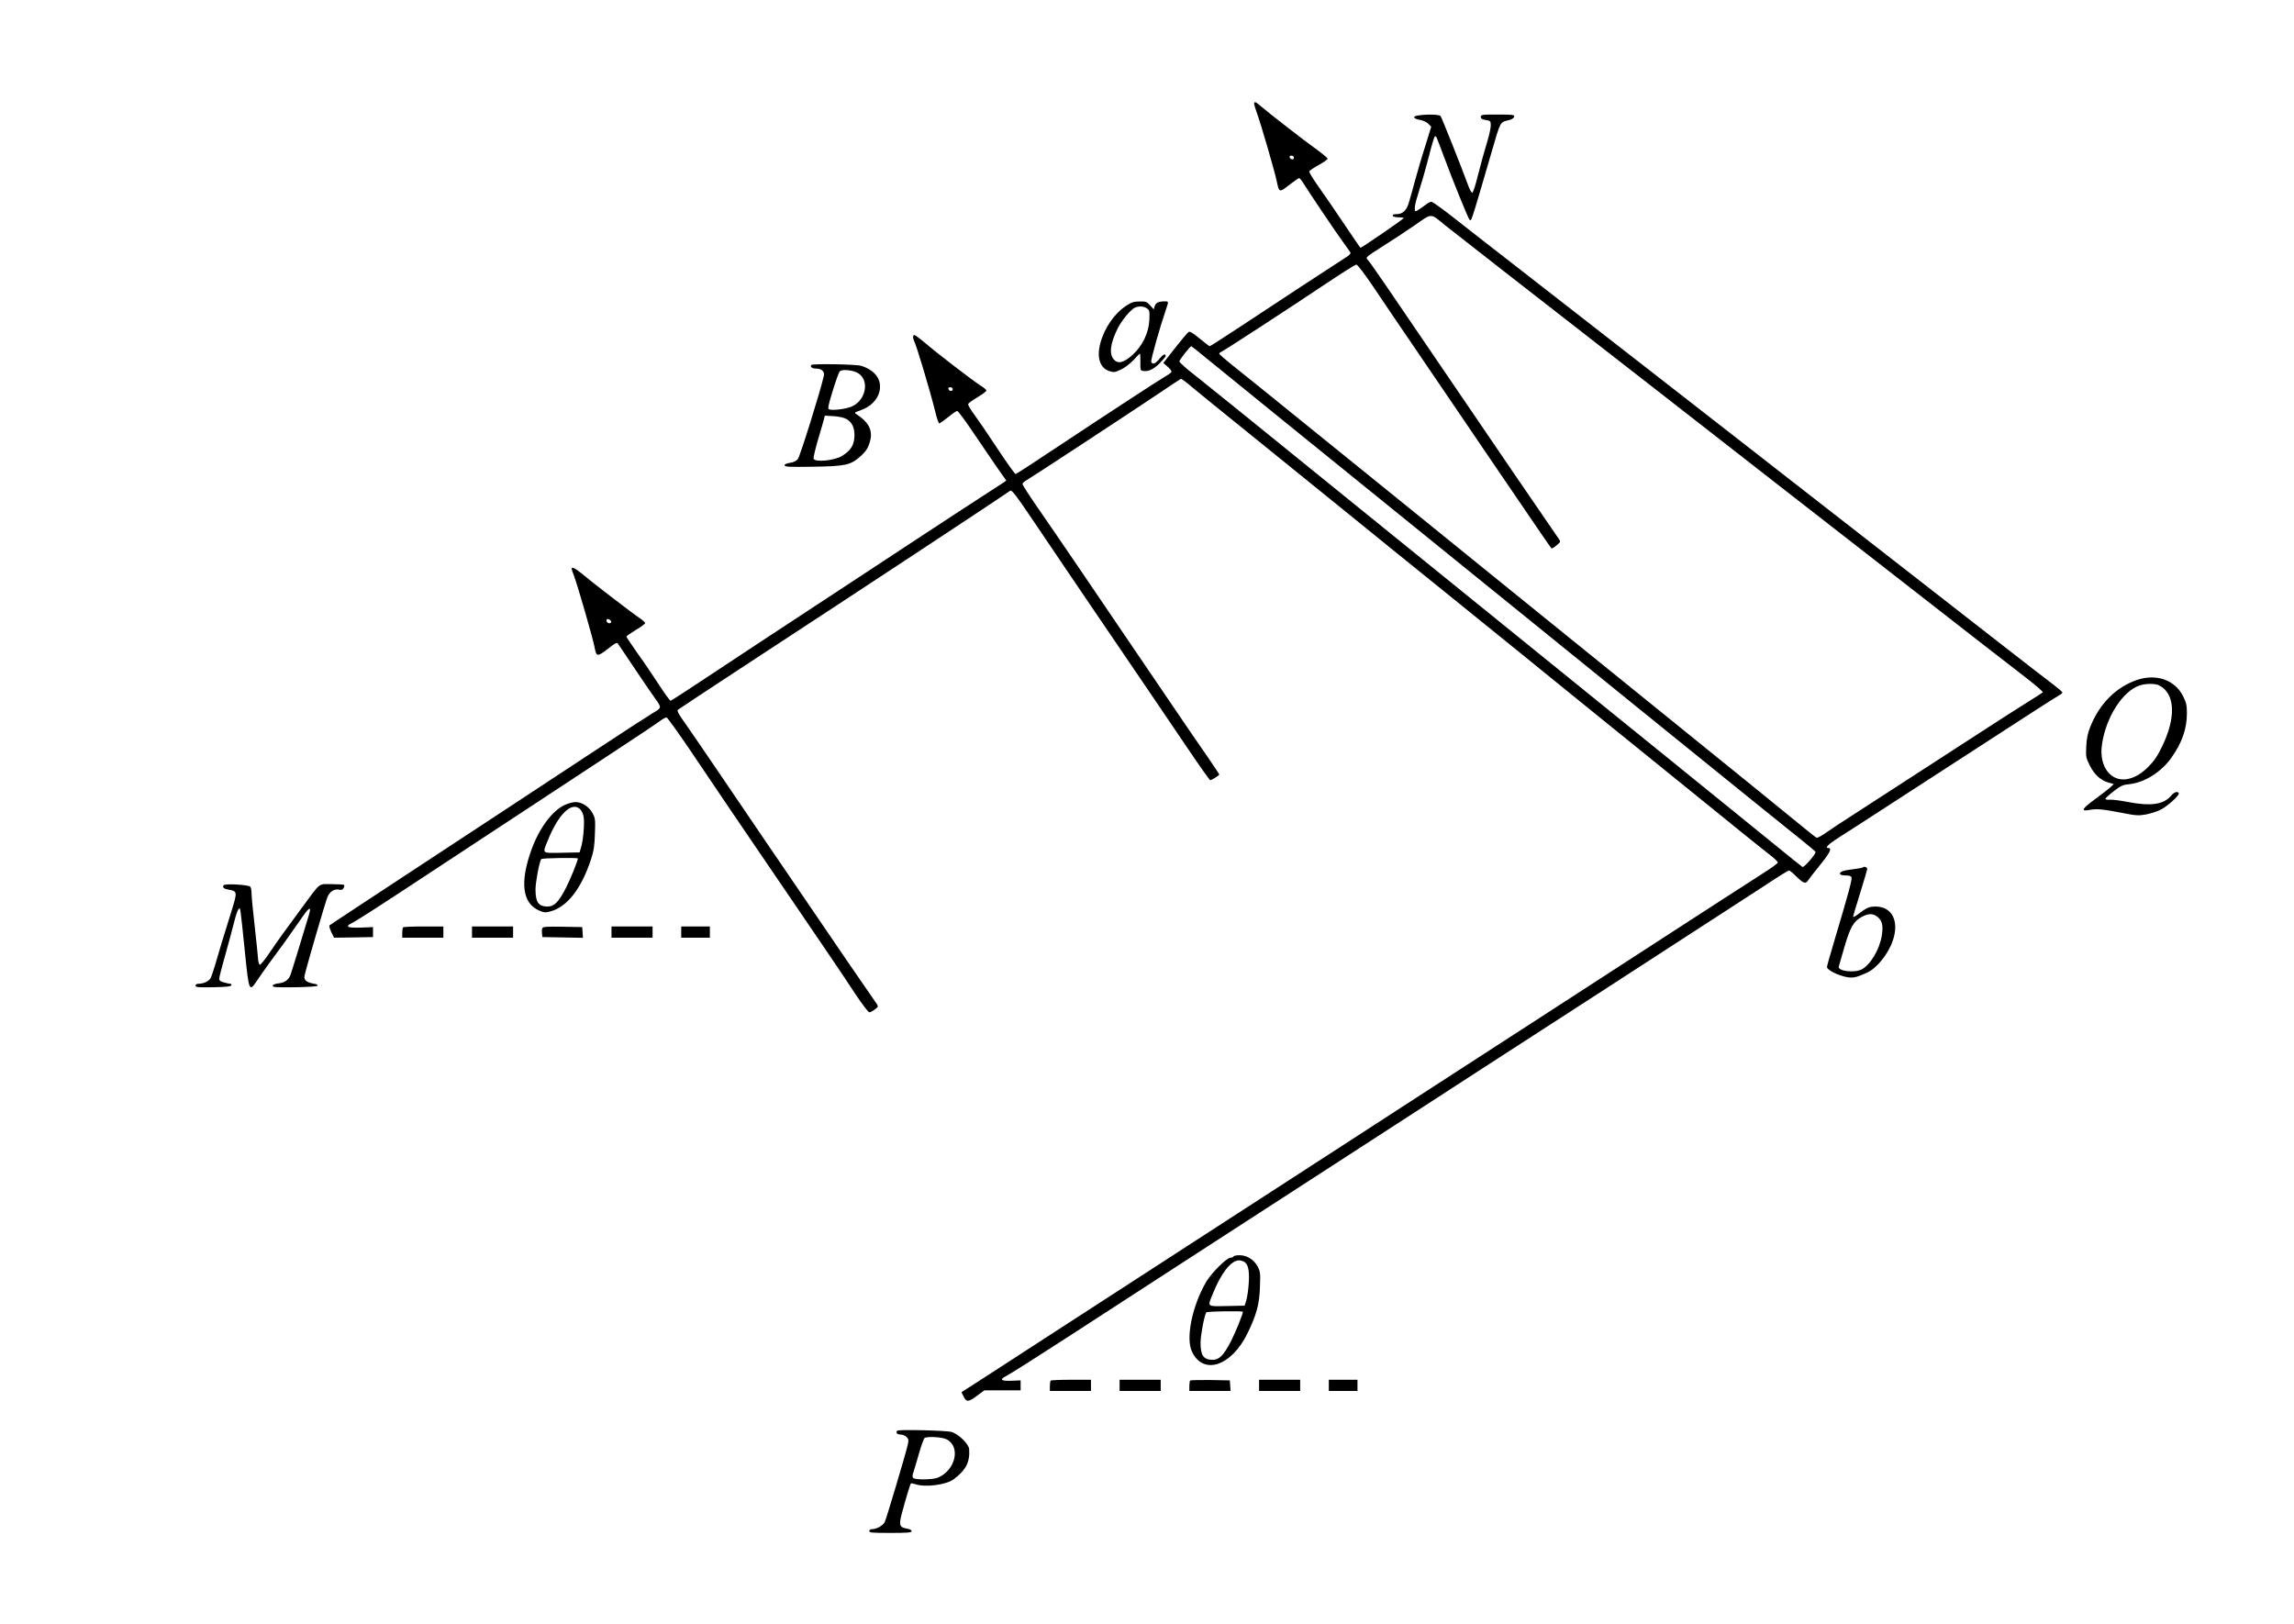 <?xml version="1.0" standalone="no"?>
<!DOCTYPE svg PUBLIC "-//W3C//DTD SVG 20010904//EN"
 "http://www.w3.org/TR/2001/REC-SVG-20010904/DTD/svg10.dtd">
<svg version="1.0" xmlns="http://www.w3.org/2000/svg"
 width="1842pt" height="1304pt" viewBox="0 0 1842 1304"
 preserveAspectRatio="xMidYMid meet">
<g transform="translate(0,1304) scale(0.1,-0.1)"
fill="#000000" stroke="none">
<path d="M10070 12207 c0 -6 11 -44 25 -82 30 -82 140 -460 156 -537 20 -96
21 -96 101 -33 39 30 75 55 80 55 4 0 20 -19 34 -42 52 -83 268 -404 319 -473
28 -38 54 -75 58 -82 5 -8 -6 -21 -30 -36 -77 -49 -636 -415 -860 -564 -128
-84 -235 -153 -239 -153 -4 0 -41 28 -82 62 -54 45 -78 59 -88 52 -8 -5 -57
-63 -109 -129 l-94 -120 36 -31 c20 -17 33 -36 29 -42 -3 -5 -27 -23 -54 -38
-55 -32 -476 -307 -892 -583 -162 -108 -299 -197 -305 -198 -5 -1 -71 91 -145
203 -74 113 -159 237 -188 276 -29 39 -51 77 -48 84 3 7 37 31 75 54 39 23 71
47 71 54 0 6 -21 24 -47 40 -63 40 -338 251 -446 343 -69 58 -89 70 -93 58 -4
-9 -2 -26 4 -38 23 -46 130 -405 172 -574 12 -51 26 -93 32 -93 5 0 37 23 71
50 34 28 67 50 73 50 7 0 69 -84 138 -187 70 -104 156 -229 191 -280 l65 -92
-22 -16 c-13 -8 -88 -57 -168 -109 -80 -51 -338 -220 -575 -376 -236 -156
-502 -330 -590 -388 -449 -295 -885 -581 -1095 -721 -129 -86 -239 -157 -245
-158 -5 -2 -47 56 -93 127 -46 71 -123 185 -173 254 -49 69 -89 129 -89 134 0
4 34 28 75 53 41 24 75 49 75 55 0 6 -19 24 -42 39 -55 36 -396 298 -467 359
-51 42 -81 57 -81 39 0 -5 9 -33 21 -63 27 -71 154 -512 163 -567 14 -78 22
-79 105 -15 71 55 74 56 87 37 8 -11 67 -99 131 -195 64 -96 138 -204 164
-240 53 -73 53 -74 -19 -116 -26 -15 -225 -144 -442 -287 -217 -143 -559 -368
-760 -500 -1184 -778 -1386 -911 -1394 -918 -5 -4 2 -28 14 -54 l22 -45 157 2
156 3 0 40 0 40 -96 -4 c-64 -2 -99 1 -103 8 -4 6 1 14 11 18 10 4 68 38 128
77 102 64 258 166 1230 806 198 130 527 346 730 480 204 134 387 256 407 272
21 16 44 28 51 26 7 -2 92 -120 189 -263 96 -143 242 -359 324 -480 321 -471
565 -830 732 -1075 96 -140 217 -321 270 -402 54 -81 104 -147 112 -147 8 -1
28 10 45 23 27 21 28 25 15 44 -25 34 -393 571 -573 837 -94 138 -236 347
-317 465 -80 118 -242 357 -360 530 -117 173 -246 361 -286 418 -55 76 -70
105 -61 112 7 6 219 146 472 312 1113 728 2095 1376 2194 1446 16 11 38 -18
225 -295 114 -170 309 -456 432 -638 411 -604 587 -863 766 -1128 97 -144 181
-262 185 -262 12 0 73 38 73 45 0 4 -44 70 -97 147 -54 77 -188 273 -297 434
-110 162 -270 398 -356 524 -86 127 -253 372 -370 545 -118 173 -269 395 -337
492 -68 98 -123 184 -123 191 0 7 15 21 33 31 48 28 781 509 1022 670 115 78
213 142 217 144 4 2 47 -30 95 -71 48 -40 196 -161 328 -267 132 -107 321
-260 420 -340 99 -80 286 -231 415 -336 129 -105 346 -280 481 -390 135 -109
346 -280 469 -379 122 -99 358 -290 524 -424 165 -135 407 -330 536 -435 129
-104 316 -256 415 -336 99 -80 288 -233 420 -340 132 -107 310 -251 395 -320
85 -69 187 -150 225 -180 39 -29 70 -59 70 -66 0 -7 -56 -48 -125 -91 -69 -44
-210 -135 -315 -203 -104 -68 -257 -167 -340 -220 -82 -53 -242 -157 -355
-230 -413 -268 -578 -375 -725 -470 -82 -53 -235 -152 -340 -220 -104 -68
-257 -167 -340 -220 -82 -53 -242 -157 -355 -230 -113 -73 -272 -177 -355
-230 -82 -53 -242 -157 -355 -230 -113 -73 -272 -177 -355 -230 -180 -116
-404 -261 -865 -560 -190 -123 -426 -276 -525 -340 -99 -64 -259 -168 -355
-230 -96 -62 -256 -166 -355 -230 -99 -64 -227 -147 -285 -185 -58 -37 -129
-83 -157 -101 l-53 -34 17 -35 c22 -46 41 -45 110 8 l57 42 145 0 146 0 0 40
0 40 -71 -3 c-82 -4 -101 9 -52 34 39 20 239 147 528 334 113 73 279 181 370
240 91 59 257 167 370 240 113 73 273 177 355 230 83 53 236 152 340 220 105
68 258 167 340 220 187 121 414 268 1050 680 99 64 266 172 370 240 105 68
258 167 340 220 289 186 1093 707 1410 913 110 72 261 169 335 217 74 48 211
137 305 198 93 62 174 112 180 112 5 0 33 -22 60 -50 55 -54 74 -60 93 -30 7
11 51 68 98 126 78 96 96 134 64 134 -31 0 2 32 93 90 56 35 199 127 317 204
316 204 780 505 1170 758 140 91 265 170 278 177 12 6 22 16 22 20 0 5 -33 33
-72 63 -40 30 -219 168 -398 308 -289 225 -933 727 -1720 1340 -146 114 -358
279 -472 368 -379 296 -1520 1184 -1798 1400 -151 117 -346 269 -433 338 -87
68 -165 124 -173 124 -9 0 -33 -13 -53 -29 -20 -15 -46 -33 -58 -40 -21 -11
-23 -10 -23 17 0 16 8 55 19 88 40 129 62 205 97 339 19 77 40 144 44 149 6 6
14 -3 20 -20 7 -16 29 -76 51 -134 66 -180 197 -502 207 -512 17 -17 6 -51
172 517 81 279 72 262 145 280 25 6 41 17 43 28 3 15 -8 17 -132 17 -126 0
-136 -1 -136 -19 0 -14 10 -20 40 -25 38 -6 40 -8 40 -44 0 -20 -12 -75 -26
-122 -33 -111 -50 -172 -84 -305 -15 -60 -32 -111 -38 -113 -5 -1 -18 19 -28
45 -56 154 -218 560 -227 571 -16 20 -212 12 -212 -8 0 -10 16 -18 47 -23 27
-5 55 -18 68 -32 l22 -23 -32 -104 c-17 -56 -35 -114 -40 -128 -8 -25 -41
-138 -62 -215 -6 -22 -15 -53 -19 -70 -5 -16 -16 -56 -25 -87 -18 -67 -50 -98
-101 -98 -23 0 -33 -4 -30 -12 2 -8 21 -13 44 -13 22 0 42 -3 44 -6 3 -6 -337
-239 -347 -239 -2 0 -63 89 -136 198 -72 108 -165 243 -206 300 -40 57 -72
109 -69 115 2 7 36 30 76 52 39 22 71 45 71 50 0 6 -37 37 -82 70 -92 65 -403
307 -458 355 -38 33 -50 37 -50 17z m320 -432 c0 -8 -6 -15 -14 -15 -8 0 -16
7 -20 15 -4 10 1 15 14 15 11 0 20 -7 20 -15z m1215 -545 c39 -31 246 -193
460 -360 215 -167 550 -428 745 -580 195 -152 447 -348 560 -436 113 -88 513
-400 890 -694 377 -293 712 -554 745 -580 847 -660 1098 -856 1238 -963 93
-71 165 -133 160 -137 -4 -4 -62 -41 -128 -82 -66 -41 -212 -135 -325 -208
-113 -73 -272 -177 -355 -230 -82 -53 -242 -157 -355 -230 -113 -73 -275 -178
-360 -233 -85 -54 -183 -119 -218 -144 -35 -25 -68 -43 -75 -40 -7 2 -53 38
-102 79 -99 82 -612 498 -1490 1208 -197 159 -471 381 -864 699 -320 260 -600
486 -822 666 -96 78 -435 352 -754 610 -319 259 -622 503 -673 543 -50 41 -92
77 -92 82 0 4 7 10 15 14 20 7 560 359 845 550 124 83 232 151 241 151 10 0
65 -73 141 -185 68 -102 202 -300 298 -440 95 -140 253 -373 351 -516 97 -144
206 -304 241 -355 36 -52 169 -248 297 -436 128 -189 235 -344 239 -347 4 -2
22 9 41 25 31 25 33 30 20 48 -31 43 -602 879 -919 1346 -448 660 -593 871
-612 892 -19 21 -19 22 -1 38 10 9 68 47 128 85 61 38 169 109 240 158 149
103 126 103 250 2z m-1898 -1083 c117 -96 561 -456 2173 -1761 129 -105 316
-256 415 -336 99 -80 594 -481 1100 -891 506 -410 979 -792 1050 -848 72 -57
131 -107 133 -112 6 -14 -92 -128 -105 -121 -6 4 -105 83 -220 177 -204 166
-352 286 -783 635 -118 96 -260 211 -315 255 -173 140 -2151 1742 -2340 1895
-308 249 -651 527 -880 713 -121 98 -275 222 -342 275 -68 52 -123 102 -123
110 0 12 86 122 96 122 2 0 66 -51 141 -113z m-2057 -232 c0 -8 -6 -15 -14
-15 -8 0 -16 7 -20 15 -4 10 1 15 14 15 11 0 20 -7 20 -15z m-2751 -1854 c7
-5 11 -14 7 -19 -9 -15 -36 -4 -36 14 0 16 9 18 29 5z"/>
<path d="M9045 10586 c-98 -64 -179 -182 -211 -307 -29 -113 0 -197 76 -220
35 -11 44 -9 94 15 31 15 74 49 100 77 24 27 46 49 49 49 3 0 4 -30 4 -67 -2
-58 1 -68 16 -71 44 -9 87 10 137 59 27 28 50 55 50 59 0 24 -21 15 -49 -20
-33 -42 -58 -51 -67 -25 -5 13 69 276 117 416 24 70 24 69 -8 69 -49 0 -72
-11 -81 -38 l-8 -26 -29 32 c-26 29 -34 32 -84 31 -46 0 -65 -6 -106 -33z
m164 -22 c21 -15 23 -22 20 -93 -5 -104 -55 -207 -134 -280 -72 -65 -118 -76
-152 -37 -38 45 -29 123 29 244 32 66 108 158 142 172 33 14 70 11 95 -6z"/>
<path d="M6514 10109 c-10 -17 7 -29 41 -29 43 0 68 -24 60 -59 -29 -128 -192
-649 -209 -668 -14 -16 -36 -26 -64 -30 -27 -4 -42 -11 -42 -20 0 -12 35 -14
228 -11 260 4 301 13 378 81 50 44 69 75 83 136 17 79 -16 142 -108 202 -24
15 -24 15 36 37 72 26 126 80 143 142 26 95 -28 175 -144 212 -39 13 -394 19
-402 7z m375 -65 c92 -54 68 -210 -42 -265 -41 -22 -160 -38 -190 -26 -12 4
-7 31 29 147 24 78 49 149 56 157 16 20 105 12 147 -13z m-92 -369 c44 -26 64
-67 64 -129 0 -77 -27 -123 -101 -168 -61 -37 -215 -52 -227 -22 -3 8 13 77
35 152 23 75 44 150 48 166 l7 28 72 -4 c43 -3 83 -12 102 -23z"/>
<path d="M17160 7580 c-168 -57 -301 -190 -375 -375 -21 -52 -30 -93 -33 -158
-4 -83 -3 -91 27 -152 37 -74 86 -120 150 -139 l44 -12 -27 -26 c-15 -14 -70
-56 -121 -94 -106 -77 -120 -101 -52 -89 61 12 106 8 257 -21 120 -24 141 -25
198 -15 34 6 86 22 115 36 56 25 161 120 152 136 -11 17 -36 9 -61 -20 -61
-73 -165 -87 -354 -50 -58 11 -121 19 -140 17 -19 -2 -35 2 -34 7 0 6 30 33
66 61 58 45 74 52 127 57 121 13 253 96 335 210 86 121 126 233 126 358 0 65
-4 85 -31 139 -65 130 -215 182 -369 130z m178 -44 c128 -67 137 -257 22 -492
-37 -77 -64 -116 -110 -162 -116 -117 -246 -134 -323 -43 -44 53 -62 131 -49
221 31 220 166 431 304 476 48 16 125 16 156 0z"/>
<path d="M4535 6576 c-101 -46 -207 -189 -269 -363 -93 -261 -71 -427 63 -485
40 -17 51 -18 91 -7 135 37 248 182 326 419 22 69 28 108 31 205 4 112 3 123
-19 165 -29 53 -86 90 -138 89 -19 0 -57 -10 -85 -23z m124 -35 c11 -11 23
-37 27 -57 9 -48 -2 -187 -19 -244 l-13 -45 -142 -3 c-164 -3 -157 -9 -115 95
86 216 195 321 262 254z m-19 -395 c0 -19 -60 -167 -96 -237 -59 -114 -94
-149 -148 -149 -72 1 -96 35 -96 137 0 59 30 219 46 244 5 9 294 13 294 5z"/>
<path d="M14958 6074 c-4 -3 -41 -10 -83 -15 -75 -8 -110 -22 -99 -40 3 -5 23
-9 45 -9 27 0 42 -5 46 -15 6 -17 -26 -135 -133 -493 -35 -117 -64 -219 -64
-227 0 -29 125 -85 192 -85 36 0 51 5 127 38 79 34 173 150 210 260 53 155 -7
272 -138 272 -53 0 -73 -9 -143 -63 -21 -16 -38 -24 -38 -19 0 6 25 91 56 189
30 98 56 185 57 193 2 15 -24 26 -35 14z m120 -399 c36 -30 45 -71 32 -149
-18 -112 -93 -236 -162 -271 -61 -30 -195 -13 -183 24 2 9 23 79 45 156 46
158 74 207 139 242 57 30 92 29 129 -2z"/>
<path d="M1795 5931 c-11 -18 3 -29 44 -36 67 -11 68 -18 18 -177 -57 -181
-99 -320 -130 -429 -14 -47 -31 -96 -38 -107 -15 -23 -57 -42 -95 -42 -15 0
-24 -6 -24 -15 0 -13 20 -15 142 -13 102 2 143 6 146 16 2 6 -2 12 -10 12 -7
0 -30 5 -50 11 -27 7 -38 15 -38 29 0 11 22 97 49 192 27 95 59 214 71 263 12
50 28 96 35 104 16 16 12 38 52 -349 32 -315 34 -319 98 -223 21 32 68 99 104
148 86 115 149 203 242 337 71 104 91 117 71 46 -41 -138 -142 -468 -150 -488
-15 -40 -48 -62 -97 -67 -29 -4 -45 -10 -45 -20 0 -11 32 -13 180 -11 111 2
180 7 181 13 0 6 -8 11 -18 13 -73 12 -96 30 -87 70 18 78 168 593 184 630 20
45 57 67 97 57 15 -3 25 0 32 14 6 10 7 21 4 25 -3 3 -49 6 -100 6 -110 0 -83
22 -243 -195 -147 -199 -178 -242 -257 -358 -36 -54 -71 -96 -77 -94 -6 2 -12
23 -14 48 -1 24 -14 142 -27 262 -14 120 -25 237 -25 260 0 23 -4 48 -9 55
-11 18 -206 28 -216 13z"/>
<path d="M3237 5593 c-4 -3 -7 -24 -7 -45 l0 -38 165 0 165 0 0 45 0 45 -158
0 c-87 0 -162 -3 -165 -7z"/>
<path d="M3790 5555 l0 -45 165 0 165 0 0 45 0 45 -165 0 -165 0 0 -45z"/>
<path d="M4354 5586 c-3 -8 -4 -27 -2 -43 l3 -28 163 -3 163 -3 -3 43 -3 43
-158 3 c-130 2 -158 0 -163 -12z"/>
<path d="M4910 5555 l0 -45 165 0 165 0 0 45 0 45 -165 0 -165 0 0 -45z"/>
<path d="M5470 5555 l0 -45 115 0 115 0 0 45 0 45 -115 0 -115 0 0 -45z"/>
<path d="M9905 2950 c-3 -5 -15 -10 -25 -10 -30 0 -150 -120 -193 -191 -113
-192 -168 -454 -116 -563 90 -192 316 -118 445 145 72 146 97 237 101 374 4
112 3 123 -19 165 -30 55 -86 90 -145 90 -23 0 -45 -4 -48 -10z m78 -39 c38
-15 51 -68 44 -175 -3 -50 -12 -111 -19 -136 l-14 -45 -142 -3 c-164 -3 -157
-9 -115 95 66 166 145 269 210 272 6 1 23 -3 36 -8z m-3 -405 c0 -19 -60 -167
-96 -237 -59 -114 -94 -149 -148 -149 -72 1 -96 35 -96 137 0 59 30 219 46
244 5 9 294 13 294 5z"/>
<path d="M8437 1953 c-4 -3 -7 -24 -7 -45 l0 -38 165 0 165 0 0 45 0 45 -158
0 c-87 0 -162 -3 -165 -7z"/>
<path d="M8990 1915 l0 -45 165 0 165 0 0 45 0 45 -165 0 -165 0 0 -45z"/>
<path d="M9557 1954 c-4 -4 -7 -25 -7 -46 l0 -38 166 0 165 0 -3 43 -3 42
-156 3 c-85 1 -158 -1 -162 -4z"/>
<path d="M10110 1915 l0 -45 165 0 165 0 0 45 0 45 -165 0 -165 0 0 -45z"/>
<path d="M10670 1915 l0 -45 115 0 115 0 0 45 0 45 -115 0 -115 0 0 -45z"/>
<path d="M7205 1551 c-15 -14 -2 -31 25 -31 17 0 39 -9 49 -19 17 -17 18 -25
10 -63 -20 -85 -171 -592 -185 -621 -15 -29 -66 -57 -104 -57 -11 0 -20 -7
-20 -15 0 -13 26 -15 170 -15 140 0 170 3 170 14 0 9 -15 17 -40 21 -57 10
-63 28 -40 116 31 117 68 240 74 246 3 3 19 0 37 -6 78 -27 247 -5 307 40 98
74 131 137 124 242 -3 41 -86 122 -142 138 -43 12 -424 21 -435 10z m395 -69
c116 -58 74 -248 -69 -308 -40 -17 -182 -19 -198 -3 -8 8 -8 21 2 48 7 20 27
89 45 152 18 62 38 117 44 121 22 15 140 8 176 -10z"/>
</g>
</svg>
